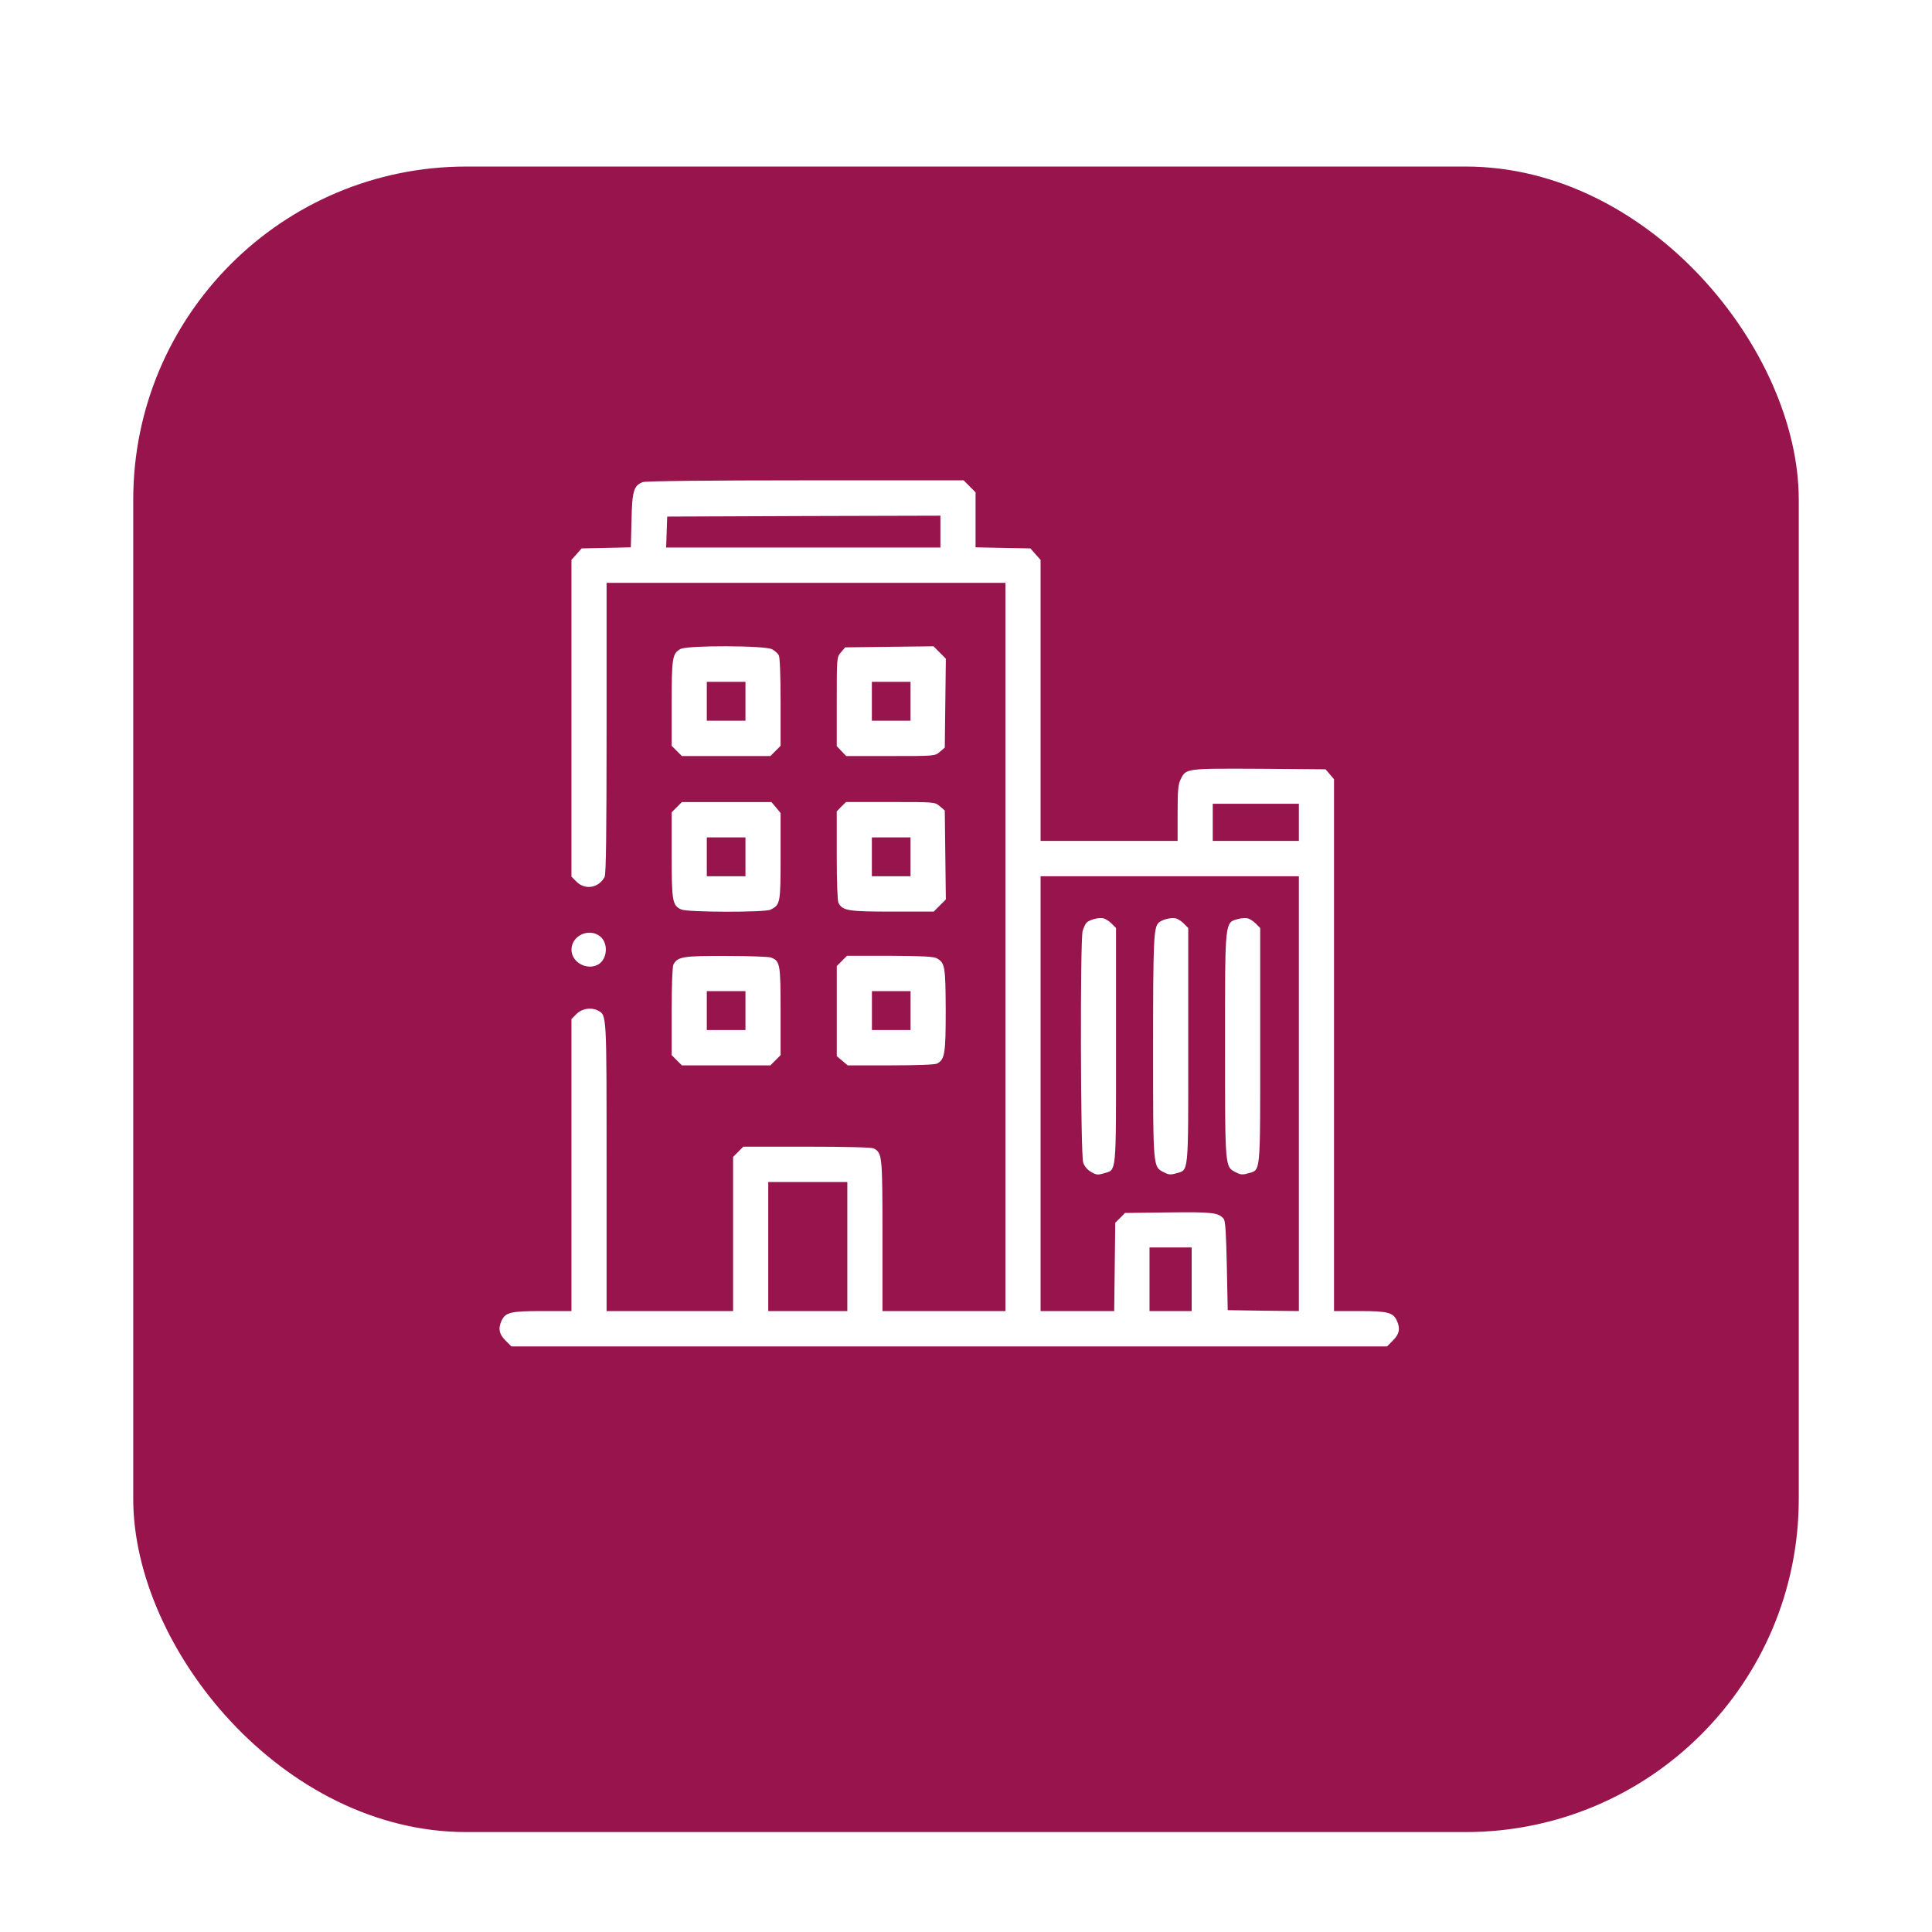 <svg width="58" height="58" viewBox="0 0 58 58" fill="none" xmlns="http://www.w3.org/2000/svg">
<g filter="url(#filter0_dd_1933_36802)">
<rect x="4" y="3" width="50" height="50" rx="10" fill="#97144D"/>
</g>
<path d="M29.108 14.6L29.287 14.781V15.603V16.431L30.11 16.447L30.933 16.463L31.086 16.638L31.239 16.808V21.026V25.244H33.296H35.353V24.406C35.353 23.722 35.369 23.541 35.448 23.387C35.607 23.069 35.601 23.069 37.796 23.079L39.795 23.095L39.921 23.244L40.048 23.393V31.378V39.359H40.813C41.657 39.359 41.826 39.401 41.936 39.651C42.042 39.884 42.01 40.048 41.82 40.239L41.641 40.42H28.496H15.351L15.172 40.239C14.982 40.048 14.95 39.884 15.056 39.651C15.172 39.396 15.33 39.359 16.285 39.359H17.155V34.976V30.593L17.308 30.439C17.472 30.275 17.746 30.232 17.952 30.338C18.215 30.482 18.21 30.386 18.21 35.034V39.359H20.109H22.008V37.045V34.732L22.161 34.578L22.314 34.424H24.224C25.431 34.424 26.165 34.445 26.233 34.477C26.486 34.615 26.492 34.695 26.492 37.104V39.359H28.338H30.184V28.428V17.497H24.197H18.21V21.854C18.21 24.953 18.194 26.242 18.152 26.322C17.983 26.656 17.567 26.73 17.308 26.47L17.155 26.316V21.562V16.808L17.308 16.638L17.461 16.463L18.2 16.447L18.938 16.431L18.959 15.619C18.975 14.738 19.028 14.574 19.297 14.473C19.376 14.441 21.291 14.42 24.181 14.42H28.929L29.108 14.6ZM20.014 15.969L19.998 16.436H24.118H28.232V15.959V15.481L24.128 15.492L20.03 15.508L20.014 15.969ZM36.408 24.687V25.244H37.701H38.993V24.687V24.13H37.701H36.408V24.687ZM31.239 32.832V39.359H32.347H33.449L33.465 38.032L33.481 36.706L33.629 36.562L33.771 36.414L35.074 36.398C36.398 36.382 36.582 36.403 36.735 36.589C36.788 36.647 36.809 37.029 36.83 38L36.857 39.332L37.922 39.348L38.993 39.359V32.832V26.306H35.116H31.239V32.832ZM23.063 37.422V39.359H24.25H25.437V37.422V35.485H24.25H23.063V37.422ZM34.509 38.404V39.359H35.142H35.775V38.404V37.449H35.142H34.509V38.404Z" fill="white"/>
<path d="M37.447 27.568C37.51 27.579 37.621 27.648 37.695 27.722L37.832 27.86V31.394C37.832 35.331 37.853 35.108 37.468 35.225C37.304 35.273 37.241 35.267 37.099 35.193C36.772 35.023 36.777 35.087 36.777 31.399C36.777 27.573 36.761 27.696 37.188 27.584C37.268 27.563 37.384 27.558 37.447 27.568Z" fill="white"/>
<path d="M35.287 27.568C35.35 27.579 35.461 27.648 35.535 27.722L35.672 27.86V31.394C35.672 35.331 35.693 35.108 35.308 35.225C35.144 35.273 35.081 35.267 34.939 35.193C34.612 35.023 34.617 35.082 34.617 31.442C34.617 28.163 34.633 27.823 34.796 27.69C34.897 27.605 35.144 27.542 35.287 27.568Z" fill="white"/>
<path d="M33.119 27.568C33.182 27.579 33.293 27.648 33.367 27.722L33.504 27.86V31.394C33.504 35.336 33.525 35.108 33.135 35.225C32.961 35.278 32.908 35.273 32.755 35.182C32.649 35.124 32.554 35.013 32.518 34.901C32.438 34.662 32.423 28.237 32.502 27.945C32.533 27.839 32.591 27.722 32.628 27.69C32.728 27.605 32.976 27.541 33.119 27.568Z" fill="white"/>
<path d="M28.21 19.588L28.395 19.774L28.379 21.105L28.363 22.443L28.215 22.57C28.068 22.697 28.068 22.697 26.733 22.697H25.404L25.262 22.549L25.12 22.4V21.068C25.12 19.731 25.12 19.731 25.246 19.583L25.373 19.434L26.702 19.418L28.025 19.402L28.21 19.588ZM26.174 21.052V21.636H26.755H27.335V21.052V20.469H26.755H26.174V21.052Z" fill="white"/>
<path d="M23.18 19.492C23.26 19.535 23.349 19.614 23.381 19.673C23.413 19.731 23.434 20.288 23.434 21.079V22.39L23.281 22.543L23.128 22.697H21.799H20.47L20.317 22.543L20.164 22.39V21.111C20.164 19.736 20.185 19.614 20.433 19.482C20.649 19.37 22.975 19.376 23.18 19.492ZM21.219 21.052V21.636H21.799H22.379V21.052V20.469H21.799H21.219V21.052Z" fill="white"/>
<path d="M28.215 24.205L28.363 24.332L28.379 25.669L28.395 27.001L28.21 27.187L28.031 27.367H26.786C25.462 27.367 25.299 27.341 25.172 27.107C25.141 27.044 25.12 26.486 25.12 25.68V24.359L25.257 24.215L25.399 24.077H26.733C28.068 24.077 28.068 24.077 28.215 24.205ZM26.174 25.722V26.306H26.755H27.335V25.722V25.139H26.755H26.174V25.722Z" fill="white"/>
<path d="M23.297 24.242L23.434 24.407V25.712C23.434 27.129 23.423 27.16 23.133 27.309C22.97 27.394 20.639 27.389 20.454 27.304C20.185 27.182 20.164 27.06 20.164 25.669V24.385L20.317 24.232L20.47 24.078H21.815H23.159L23.297 24.242ZM21.219 25.723V26.306H21.799H22.379V25.723V25.139H21.799H21.219V25.723Z" fill="white"/>
<path d="M18.015 28.11C18.274 28.317 18.232 28.805 17.952 28.959C17.609 29.14 17.156 28.885 17.156 28.508C17.156 28.089 17.683 27.845 18.015 28.11Z" fill="white"/>
<path d="M28.122 28.768C28.369 28.906 28.385 29.007 28.391 30.328C28.391 31.639 28.364 31.803 28.132 31.93C28.069 31.962 27.52 31.983 26.735 31.983H25.448L25.285 31.845L25.121 31.707V30.354V29.001L25.274 28.848L25.427 28.694H26.714C27.673 28.699 28.027 28.715 28.122 28.768ZM26.176 30.338V30.922H26.756H27.336V30.338V29.755H26.756H26.176V30.338Z" fill="white"/>
<path d="M23.149 28.747C23.418 28.853 23.434 28.938 23.434 30.354V31.676L23.281 31.829L23.128 31.983H21.799H20.47L20.317 31.829L20.164 31.676V30.365C20.164 29.569 20.185 29.017 20.217 28.954C20.343 28.72 20.507 28.694 21.809 28.699C22.484 28.699 23.091 28.72 23.149 28.747ZM21.219 30.338V30.922H21.799H22.379V30.338V29.755H21.799H21.219V30.338Z" fill="white"/>
<defs>
<filter id="filter0_dd_1933_36802" x="0" y="0" width="58" height="58" filterUnits="userSpaceOnUse" color-interpolation-filters="sRGB">
<feFlood flood-opacity="0" result="BackgroundImageFix"/>
<feColorMatrix in="SourceAlpha" type="matrix" values="0 0 0 0 0 0 0 0 0 0 0 0 0 0 0 0 0 0 127 0" result="hardAlpha"/>
<feMorphology radius="1" operator="dilate" in="SourceAlpha" result="effect1_dropShadow_1933_36802"/>
<feOffset dy="1"/>
<feGaussianBlur stdDeviation="1.5"/>
<feComposite in2="hardAlpha" operator="out"/>
<feColorMatrix type="matrix" values="0 0 0 0 0 0 0 0 0 0 0 0 0 0 0 0 0 0 0.15 0"/>
<feBlend mode="normal" in2="BackgroundImageFix" result="effect1_dropShadow_1933_36802"/>
<feColorMatrix in="SourceAlpha" type="matrix" values="0 0 0 0 0 0 0 0 0 0 0 0 0 0 0 0 0 0 127 0" result="hardAlpha"/>
<feOffset dy="1"/>
<feGaussianBlur stdDeviation="1"/>
<feComposite in2="hardAlpha" operator="out"/>
<feColorMatrix type="matrix" values="0 0 0 0 0 0 0 0 0 0 0 0 0 0 0 0 0 0 0.3 0"/>
<feBlend mode="normal" in2="effect1_dropShadow_1933_36802" result="effect2_dropShadow_1933_36802"/>
<feBlend mode="normal" in="SourceGraphic" in2="effect2_dropShadow_1933_36802" result="shape"/>
</filter>
</defs>
</svg>

